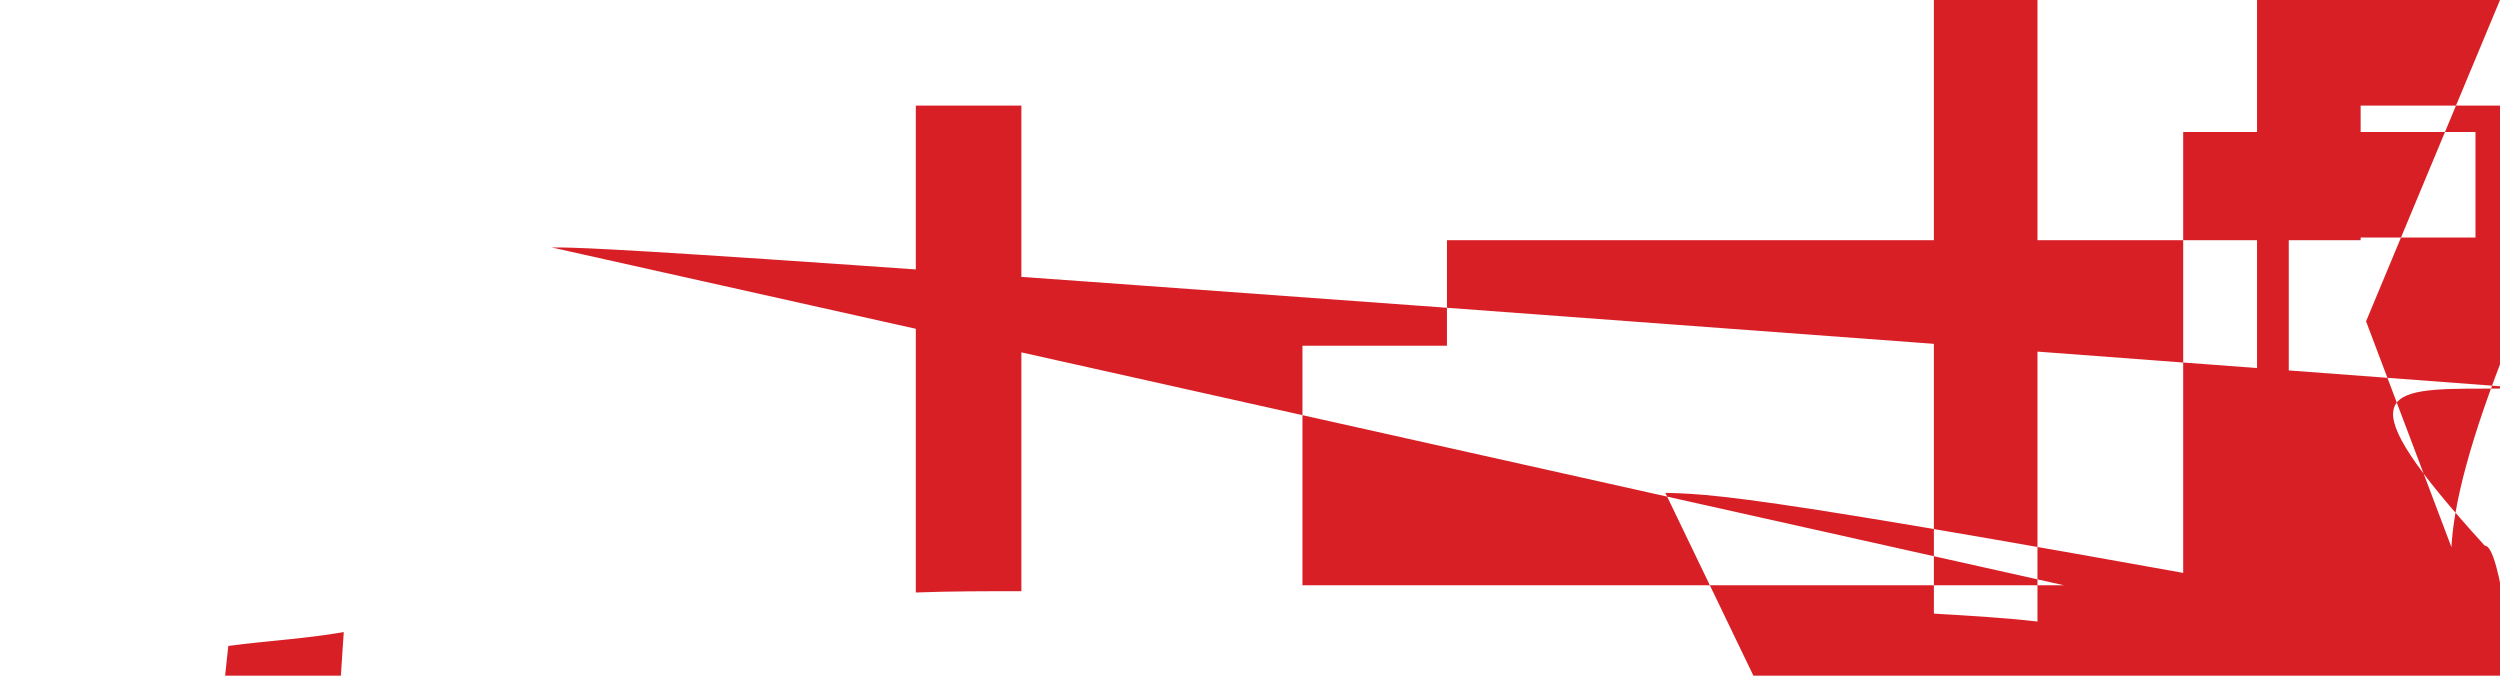 <svg xmlns="http://www.w3.org/2000/svg" width="1024" height="276.742" 
viewBox="0 0 1024 276.742">
<path d="M140.803 258.904c-15.404 2.705-31.079 3.516-47.294 5.676l-49.
458-144.856v151.073c-15.404 1.621-29.457 3.783-44.051 5.945v-276.742h41.
08l56.212 157.021v-157.021h43.511v258.904zm85.131-157.558c16.757 0 42.431-.
811 57.835-.811v43.24c-19.189 0-41.619 0-57.835.811v64.322c25.405-1.621 50.
809-3.785 76.482-4.596v41.617l-119.724 9.461v-255.39h119.724v43.241h-76.482v58.
105zm237.284-58.104h-44.862v198.908c-14.594 0-29.188 0-43.239.539v-199.447h-44.
862v-43.242h132.965l-.002 43.242zm70.266 55.132h59.187v43.24h-59.187v98.104h-42.
433v-239.718h120.808v43.241h-78.375v55.133zm148.641 103.507c24.594.539 49.456 2.
434 73.51 3.783v42.701c-38.646-2.434-77.293-4.863-116.75-5.676v-242.689h43.24v201.
881zm109.994 49.457c13.783.812 28.377 1.623 42.43 3.242v-254.58h-42.43v251.
338zm231.881-251.338l-54.863 131.615 54.863 145.127c-16.217-2.162-32.432-5.
135-48.648-7.838l-31.078-79.994-31.617 73.51c-15.678-2.705-30.812-3.516-46.
484-5.678l55.672-126.75-50.269-129.992h46.482l28.377 72.699 30.27-72.699h47.
295z" fill="#d81f26"/></svg>